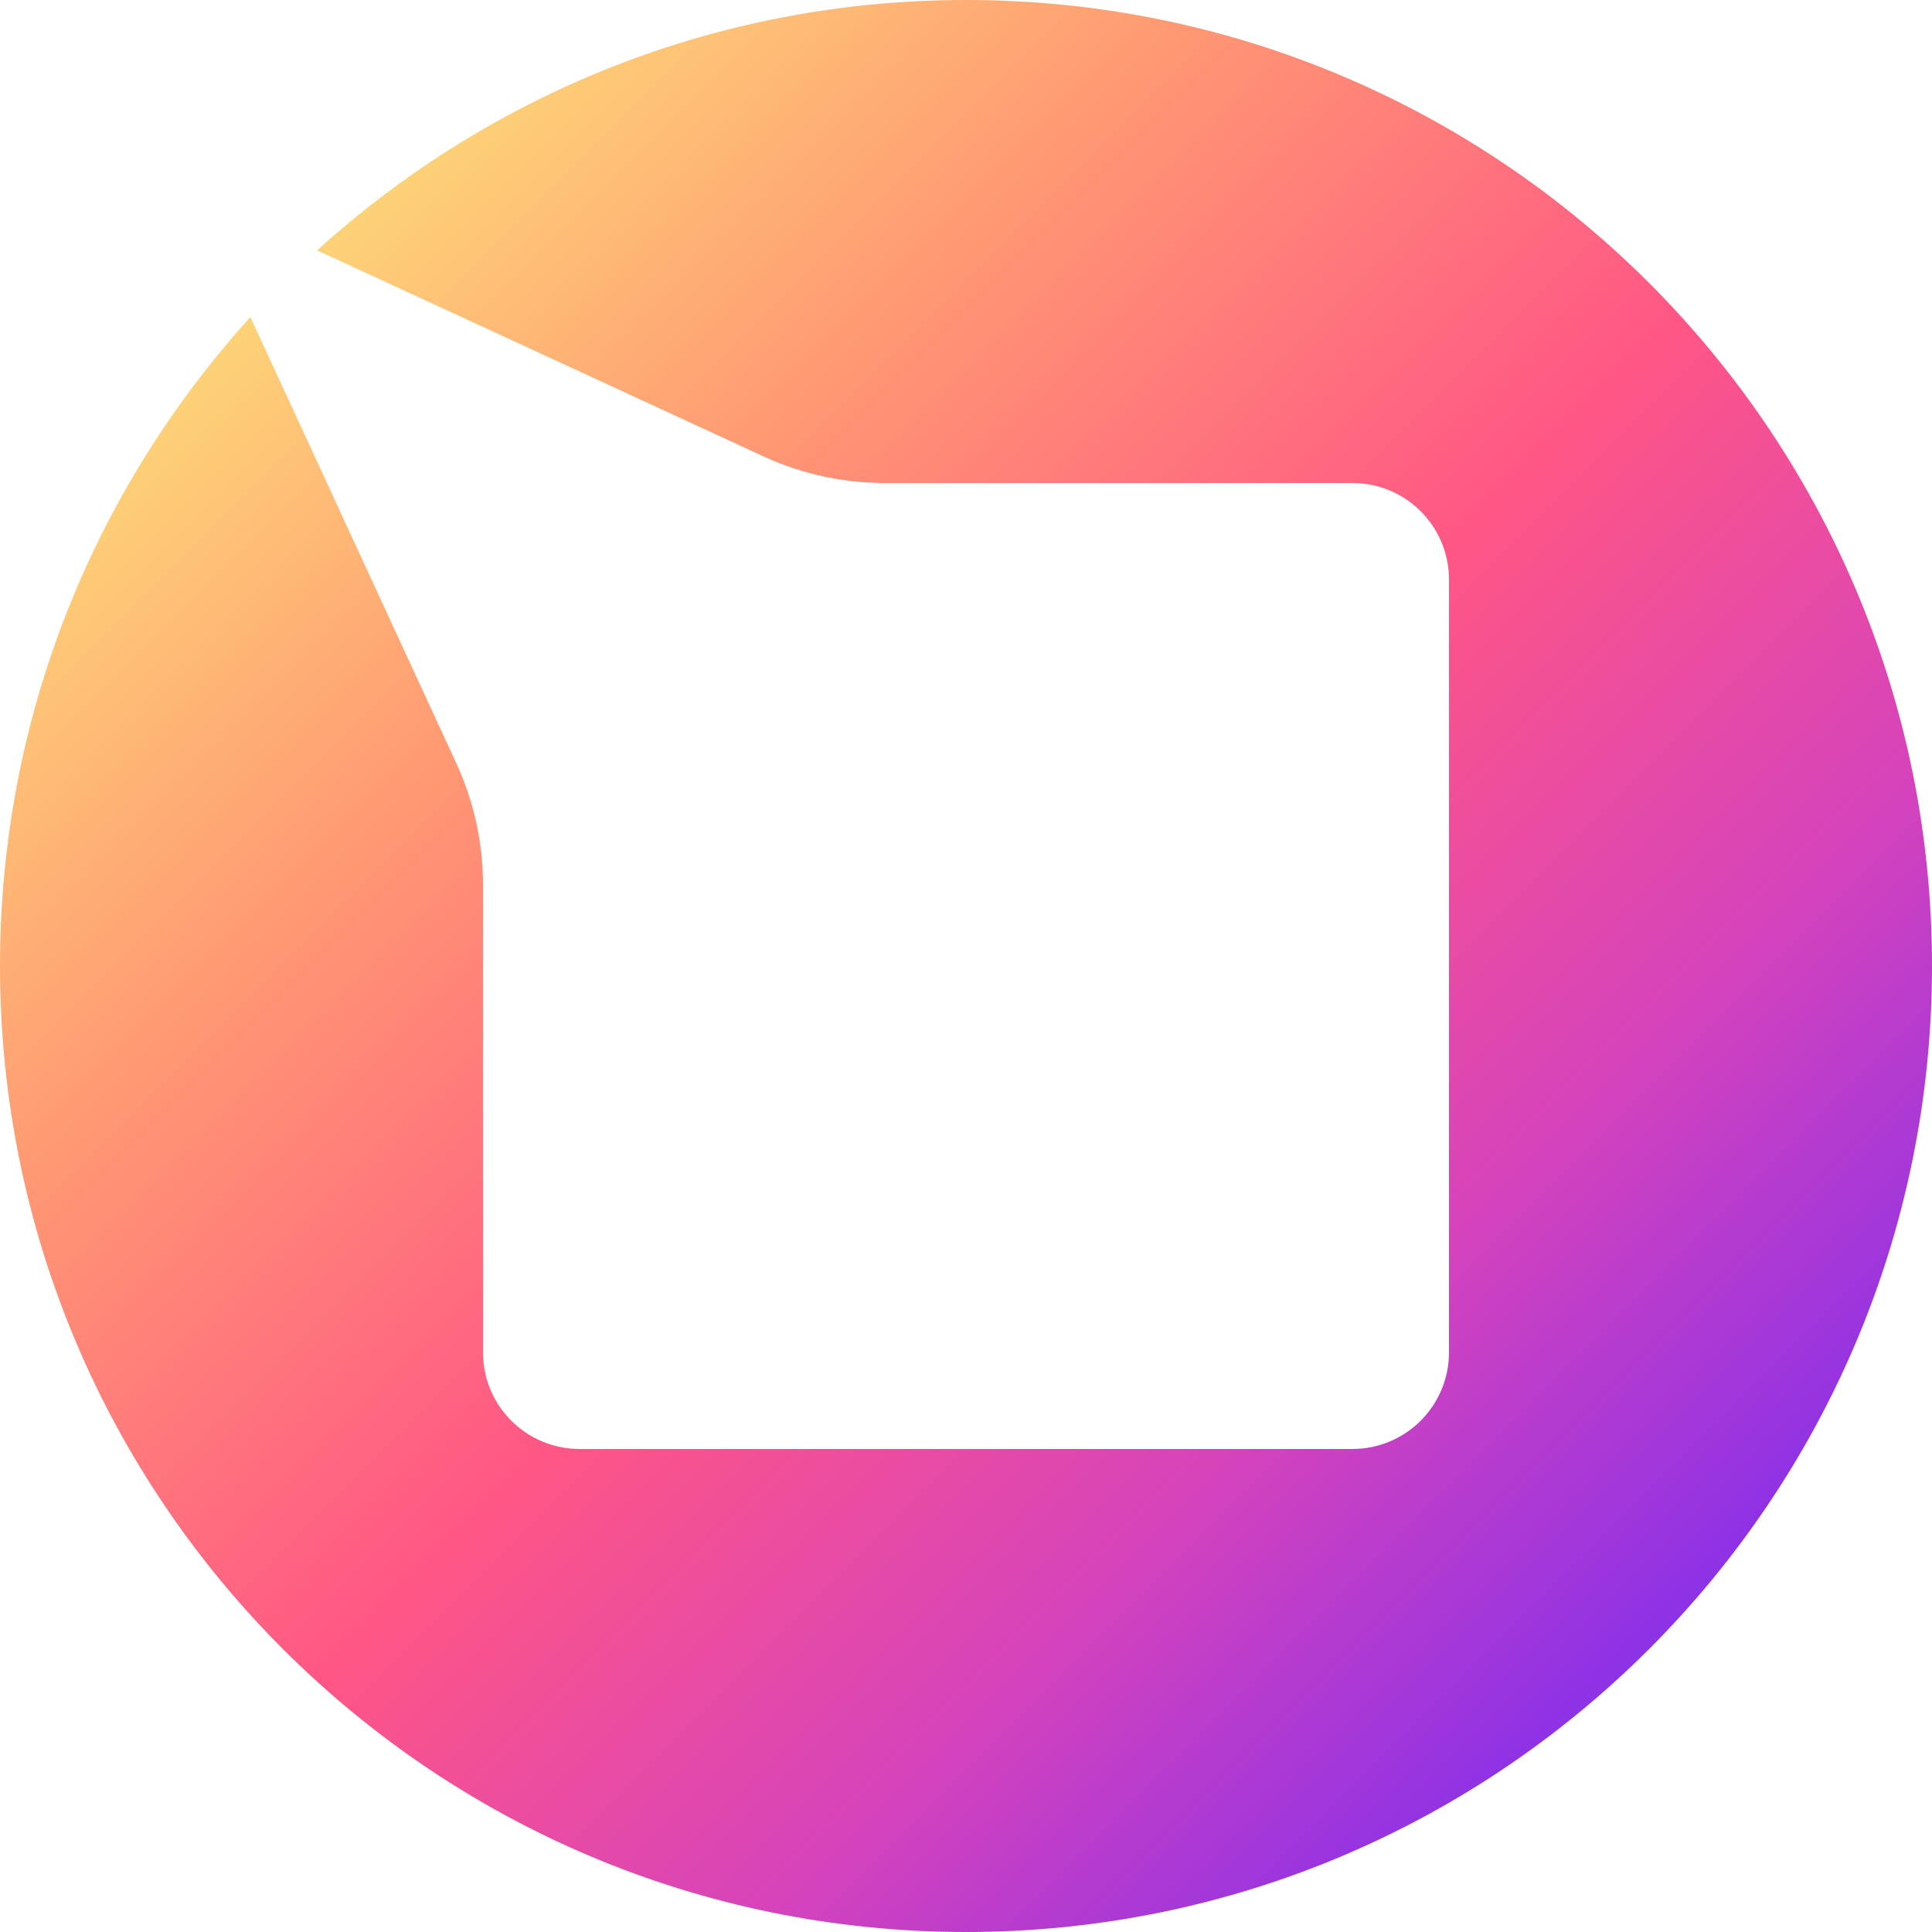 <svg width="160" height="160" viewBox="0 0 160 160" fill="none" xmlns="http://www.w3.org/2000/svg">
<path d="M80 0C59.314 0 40.463 7.851 26.262 20.736L63.214 37.79C66.366 39.246 69.798 39.999 73.271 39.999H112C116.418 39.999 120 43.581 120 47.999V111.999C120 116.418 116.418 119.999 112 119.999H48C43.582 119.999 40 116.418 40 111.999V73.27C40 69.798 39.246 66.366 37.791 63.213L20.736 26.262C7.851 40.463 0 59.314 0 80C0 124.183 35.817 160 80 160C124.183 160 160 124.183 160 80C160 35.817 124.183 0 80 0Z" fill="url(#paint0_linear_7_604)"/>
<defs>
<linearGradient id="paint0_linear_7_604" x1="19.6" y1="19.6" x2="138.8" y2="138.8" gradientUnits="userSpaceOnUse">
<stop stop-color="#FDDB78"/>
<stop offset="0.26" stop-color="#FF9773"/>
<stop offset="0.531" stop-color="#FF5685"/>
<stop offset="0.771" stop-color="#D543BC"/>
<stop offset="1" stop-color="#8630EA"/>
</linearGradient>
</defs>
</svg>
